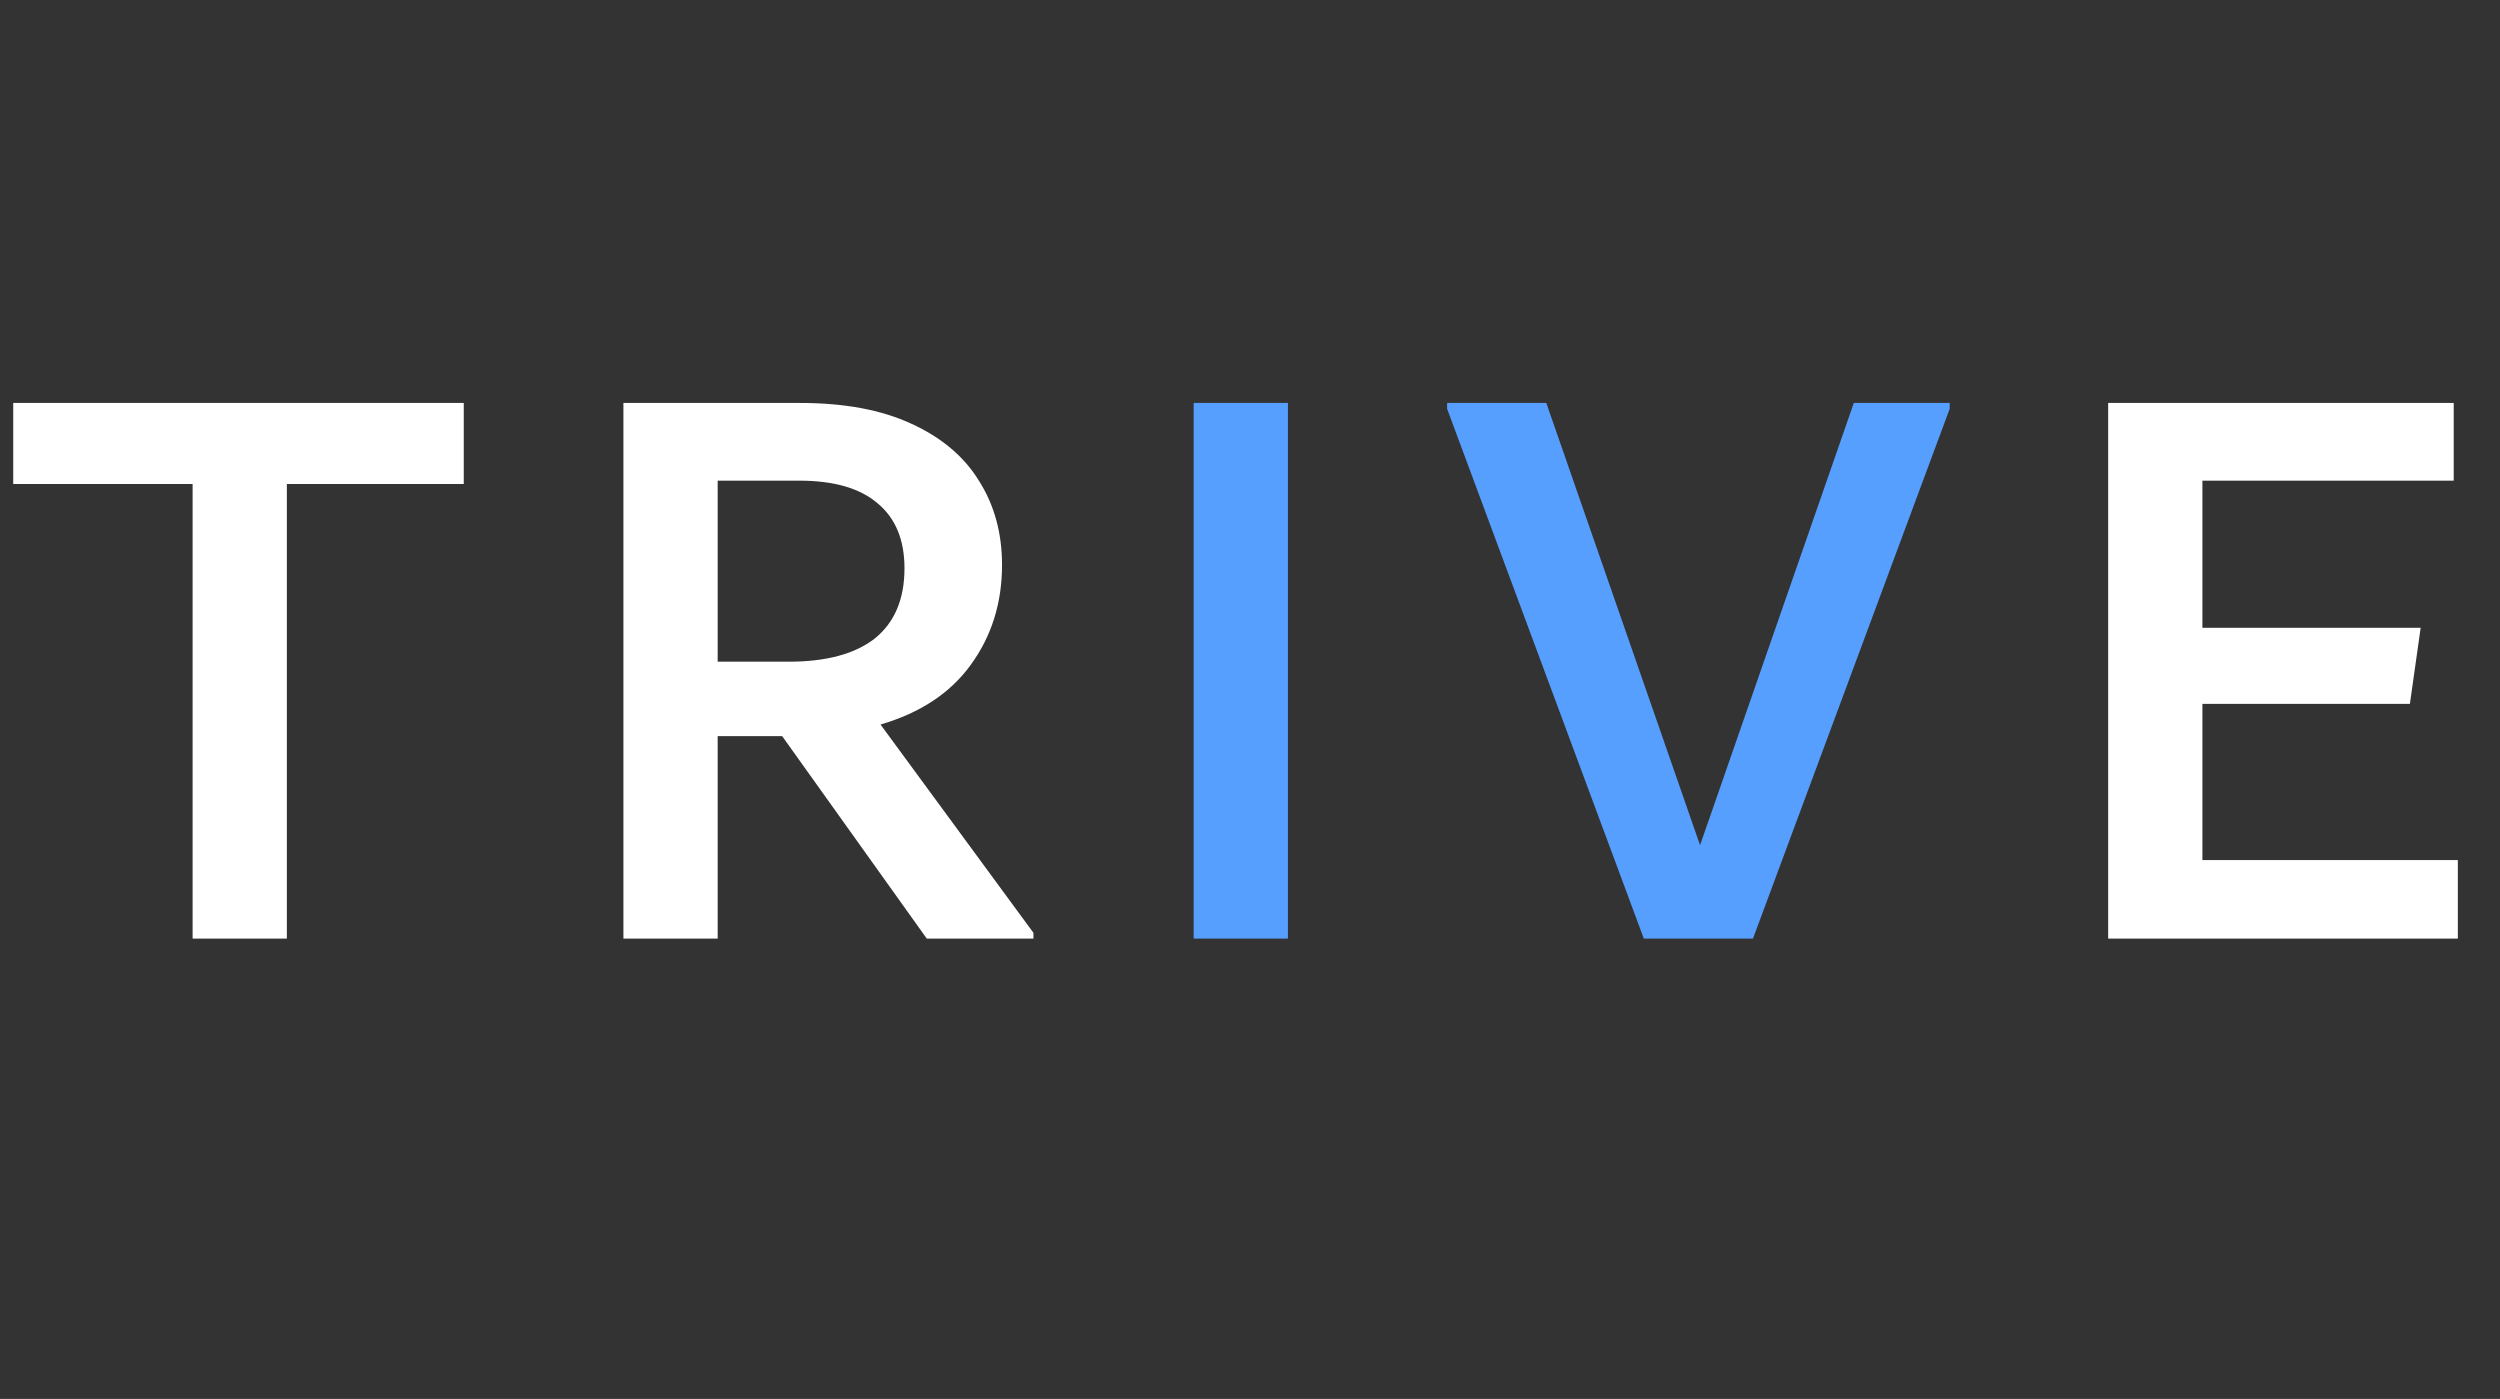 <svg width="277" height="155" viewBox="0 0 277 155" fill="none" xmlns="http://www.w3.org/2000/svg">
<rect x="0" y="0" width="277" height="155" fill="#333333" stroke="none"/>
<path d="M51.384 44.648V53.624H31.783V104H21.341V53.624H1.465V44.648H51.384ZM114.505 103.359V104H102.69L86.661 81.56H79.517V104H69.075V44.648H88.676C93.561 44.648 97.652 45.411 100.95 46.937C104.308 48.464 106.811 50.571 108.46 53.257C110.17 55.944 111.025 59.058 111.025 62.6C111.025 66.813 109.865 70.507 107.544 73.683C105.285 76.797 101.957 78.995 97.561 80.277L114.505 103.359ZM79.517 73.316H87.394C91.546 73.316 94.721 72.461 96.919 70.752C99.118 68.981 100.217 66.386 100.217 62.966C100.217 59.791 99.209 57.379 97.194 55.73C95.24 54.082 92.37 53.257 88.584 53.257H79.517V73.316ZM244.027 95.299H272.329V104H233.585V44.648H271.871V53.257H244.027V69.561H268.208L267.017 77.987H244.027V95.299Z" fill="white"/>
<path d="M132.26 104V44.648H142.702V104H132.26ZM205.402 44.648H216.027V45.289L194.228 104H182.138L160.339 45.289V44.648H171.33L188.366 93.65L205.402 44.648Z" fill="#579FFF"/>
</svg>
